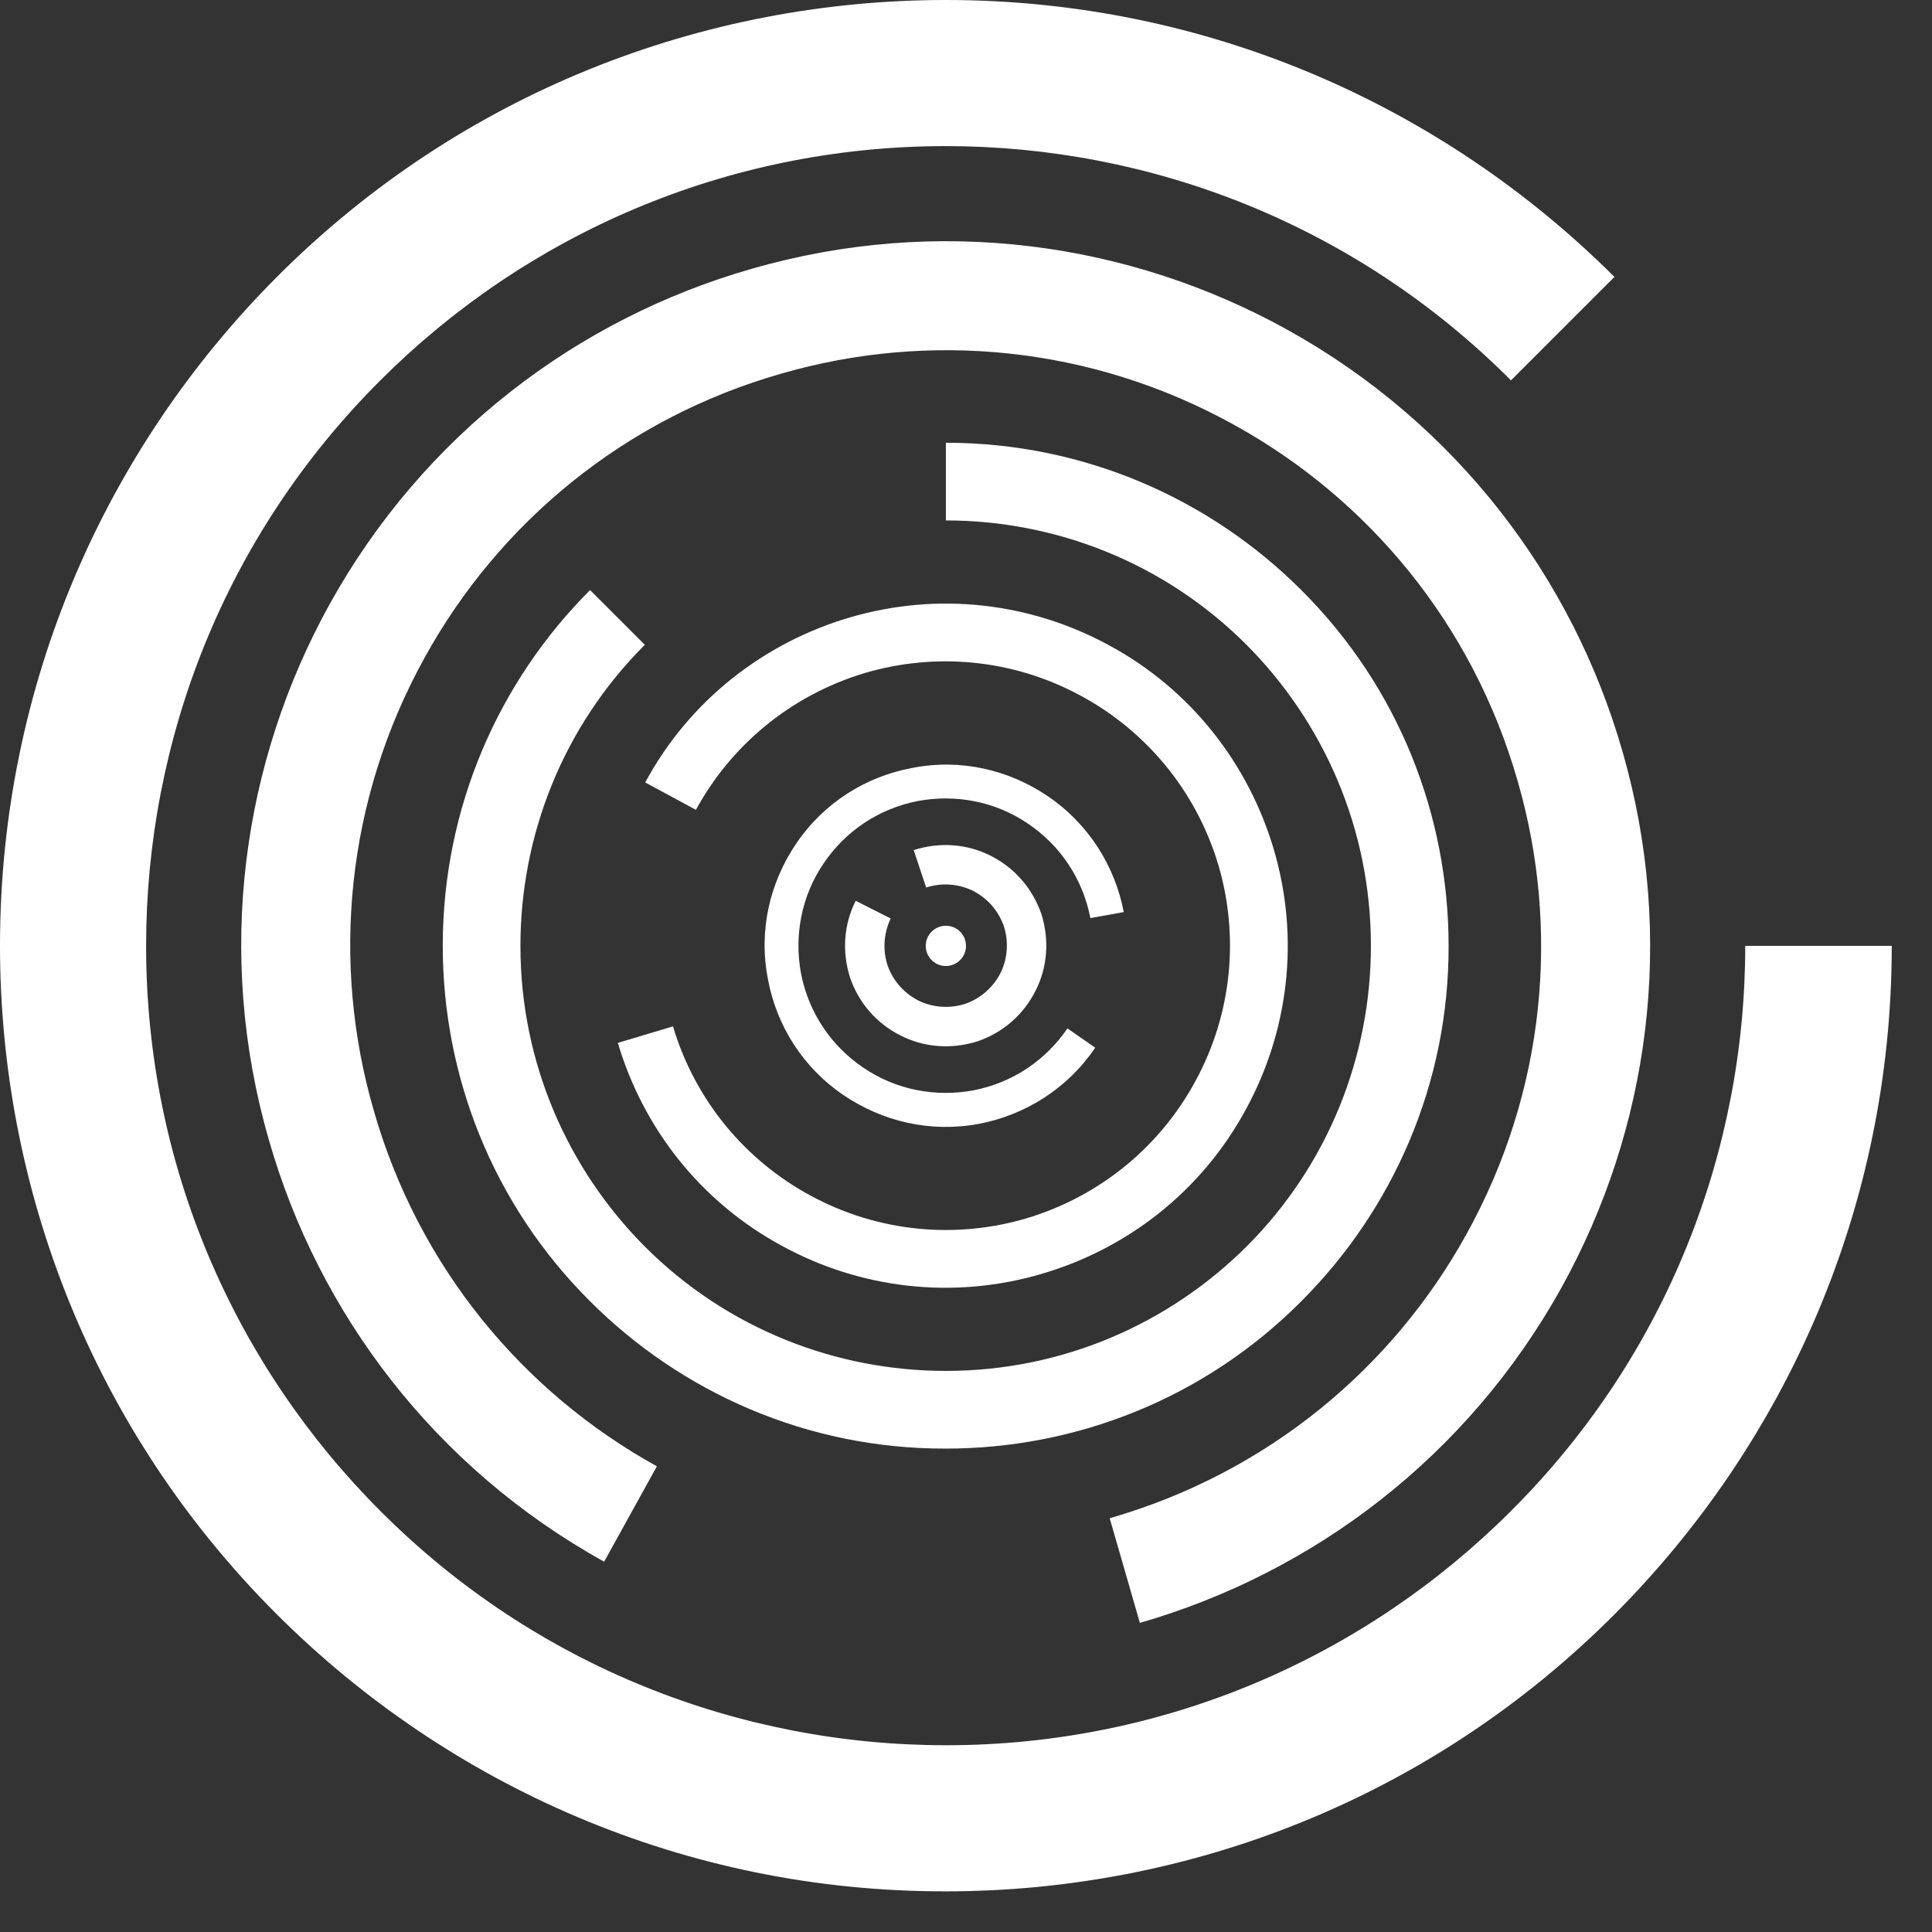 <svg width="48" height="48" viewBox="0 0 48 48" fill="none" xmlns="http://www.w3.org/2000/svg" xmlns:xlink="http://www.w3.org/1999/xlink">
	<rect x="0" y="0" width="48" height="48" fill="#333333" stroke="none"/>
	<desc>
			Created with Pixso.
	</desc>
	<defs/>
	<path id="Ellipse 1" d="M47 23.5C47 29.98 44.36 35.85 40.11 40.11C35.53 44.7 29.51 46.99 23.5 46.99C17.01 47 11.14 44.36 6.88 40.11C2.29 35.53 0 29.51 0 23.5C3.05e-5 17.01 2.63 11.14 6.88 6.88C11.46 2.29 17.48 0 23.5 0C29.98 0 35.85 2.63 40.11 6.88L37.54 9.45C33.67 5.57 28.58 3.63 23.5 3.63C18.01 3.63 13.05 5.85 9.45 9.45C5.57 13.32 3.63 18.41 3.63 23.5C3.63 28.98 5.85 33.94 9.45 37.54C13.32 41.42 18.41 43.36 23.5 43.36C28.98 43.36 33.94 41.14 37.54 37.54C41.42 33.67 43.36 28.58 43.36 23.5L47 23.5Z" fill="#FFFFFF" fill-opacity="1" fill-rule="evenodd"/>
	<path id="Ellipse 2" d="M15.01 38.8C10.79 36.46 7.91 32.62 6.68 28.32C5.34 23.68 6.02 18.93 8.19 15.01C10.53 10.79 14.37 7.91 18.67 6.68C23.31 5.34 28.06 6.02 31.98 8.19C36.2 10.53 39.08 14.37 40.31 18.67C41.65 23.31 40.97 28.06 38.8 31.98C36.46 36.2 32.62 39.08 28.32 40.32L27.57 37.72C31.5 36.59 34.6 33.98 36.43 30.67C38.41 27.1 38.76 23.06 37.71 19.42C36.59 15.49 33.98 12.39 30.67 10.56C27.1 8.58 23.06 8.23 19.42 9.28C15.49 10.4 12.39 13.01 10.56 16.32C8.58 19.89 8.23 23.93 9.28 27.57C10.4 31.5 13.01 34.6 16.32 36.43L15.01 38.8Z" fill="#FFFFFF" fill-opacity="1" fill-rule="evenodd"/>
	<path id="Ellipse 3" d="M23.5 11C26.94 11 30.07 12.4 32.33 14.66C34.77 17.09 35.99 20.29 35.99 23.5C36 26.94 34.59 30.07 32.33 32.33C29.9 34.77 26.7 35.99 23.5 35.99C20.05 36 16.92 34.59 14.66 32.33C12.22 29.9 11 26.7 11 23.5C11 20.05 12.4 16.92 14.66 14.66L16.02 16.02C13.96 18.08 12.93 20.79 12.93 23.5C12.93 26.41 14.11 29.05 16.02 30.97C18.08 33.03 20.79 34.06 23.5 34.06C26.41 34.06 29.05 32.88 30.97 30.97C33.03 28.91 34.06 26.2 34.06 23.5C34.06 20.58 32.88 17.94 30.97 16.02C28.91 13.96 26.2 12.93 23.5 12.93L23.5 11Z" fill="#FFFFFF" fill-opacity="1" fill-rule="evenodd"/>
	<path id="Ellipse 4" d="M16.03 19.44C17.14 17.38 19 15.97 21.08 15.35C23.33 14.68 25.64 14.99 27.55 16.03C29.61 17.14 31.02 19 31.64 21.08C32.31 23.33 32 25.64 30.96 27.55C29.85 29.61 28 31.02 25.91 31.64C23.66 32.31 21.35 32 19.44 30.96C17.38 29.85 15.97 28 15.35 25.91L16.72 25.5C17.28 27.37 18.54 28.84 20.13 29.7C21.84 30.63 23.77 30.78 25.5 30.27C27.37 29.71 28.84 28.45 29.7 26.86C30.63 25.15 30.78 23.22 30.27 21.49C29.71 19.62 28.45 18.15 26.86 17.29C25.15 16.36 23.22 16.21 21.49 16.72C19.62 17.28 18.15 18.54 17.29 20.12L16.03 19.44Z" fill="#FFFFFF" fill-opacity="1" fill-rule="evenodd"/>
	<path id="Ellipse 5" d="M27.21 26.03C26.52 27.05 25.47 27.7 24.33 27.92C23.11 28.15 21.92 27.86 20.96 27.21C19.94 26.52 19.29 25.47 19.08 24.33C18.84 23.11 19.13 21.92 19.78 20.96C20.47 19.94 21.52 19.29 22.66 19.08C23.88 18.84 25.07 19.13 26.03 19.78C27.05 20.47 27.7 21.52 27.92 22.66L27.09 22.81C26.9 21.82 26.33 21 25.55 20.47C24.72 19.9 23.73 19.73 22.81 19.9C21.82 20.09 21 20.66 20.47 21.44C19.9 22.27 19.73 23.26 19.9 24.18C20.09 25.17 20.66 25.99 21.44 26.52C22.27 27.09 23.26 27.26 24.18 27.09C25.17 26.9 25.99 26.33 26.52 25.55L27.21 26.03Z" fill="#FFFFFF" fill-opacity="1" fill-rule="evenodd"/>
	<path id="Ellipse 6" d="M22.7 21.12C23.36 20.91 24.04 20.97 24.61 21.26C25.23 21.57 25.66 22.1 25.87 22.7C26.08 23.36 26.02 24.04 25.73 24.61C25.42 25.23 24.9 25.66 24.29 25.87C23.63 26.08 22.95 26.02 22.38 25.73C21.76 25.42 21.33 24.9 21.12 24.29C20.91 23.63 20.97 22.95 21.26 22.38L22.13 22.82C21.95 23.19 21.93 23.61 22.05 23.98C22.19 24.38 22.47 24.68 22.82 24.86C23.19 25.04 23.61 25.06 23.98 24.94C24.38 24.8 24.68 24.52 24.86 24.17C25.04 23.8 25.06 23.38 24.94 23.01C24.8 22.61 24.52 22.31 24.17 22.13C23.8 21.95 23.38 21.93 23.01 22.05L22.7 21.12Z" fill="#FFFFFF" fill-opacity="1" fill-rule="evenodd"/>
	<circle id="Ellipse 7" r="0.5" transform="matrix(-1 -2.04881e-16 2.04881e-16 -1 23.5 23.5)" fill="#FFFFFF" fill-opacity="1"/>
</svg>
